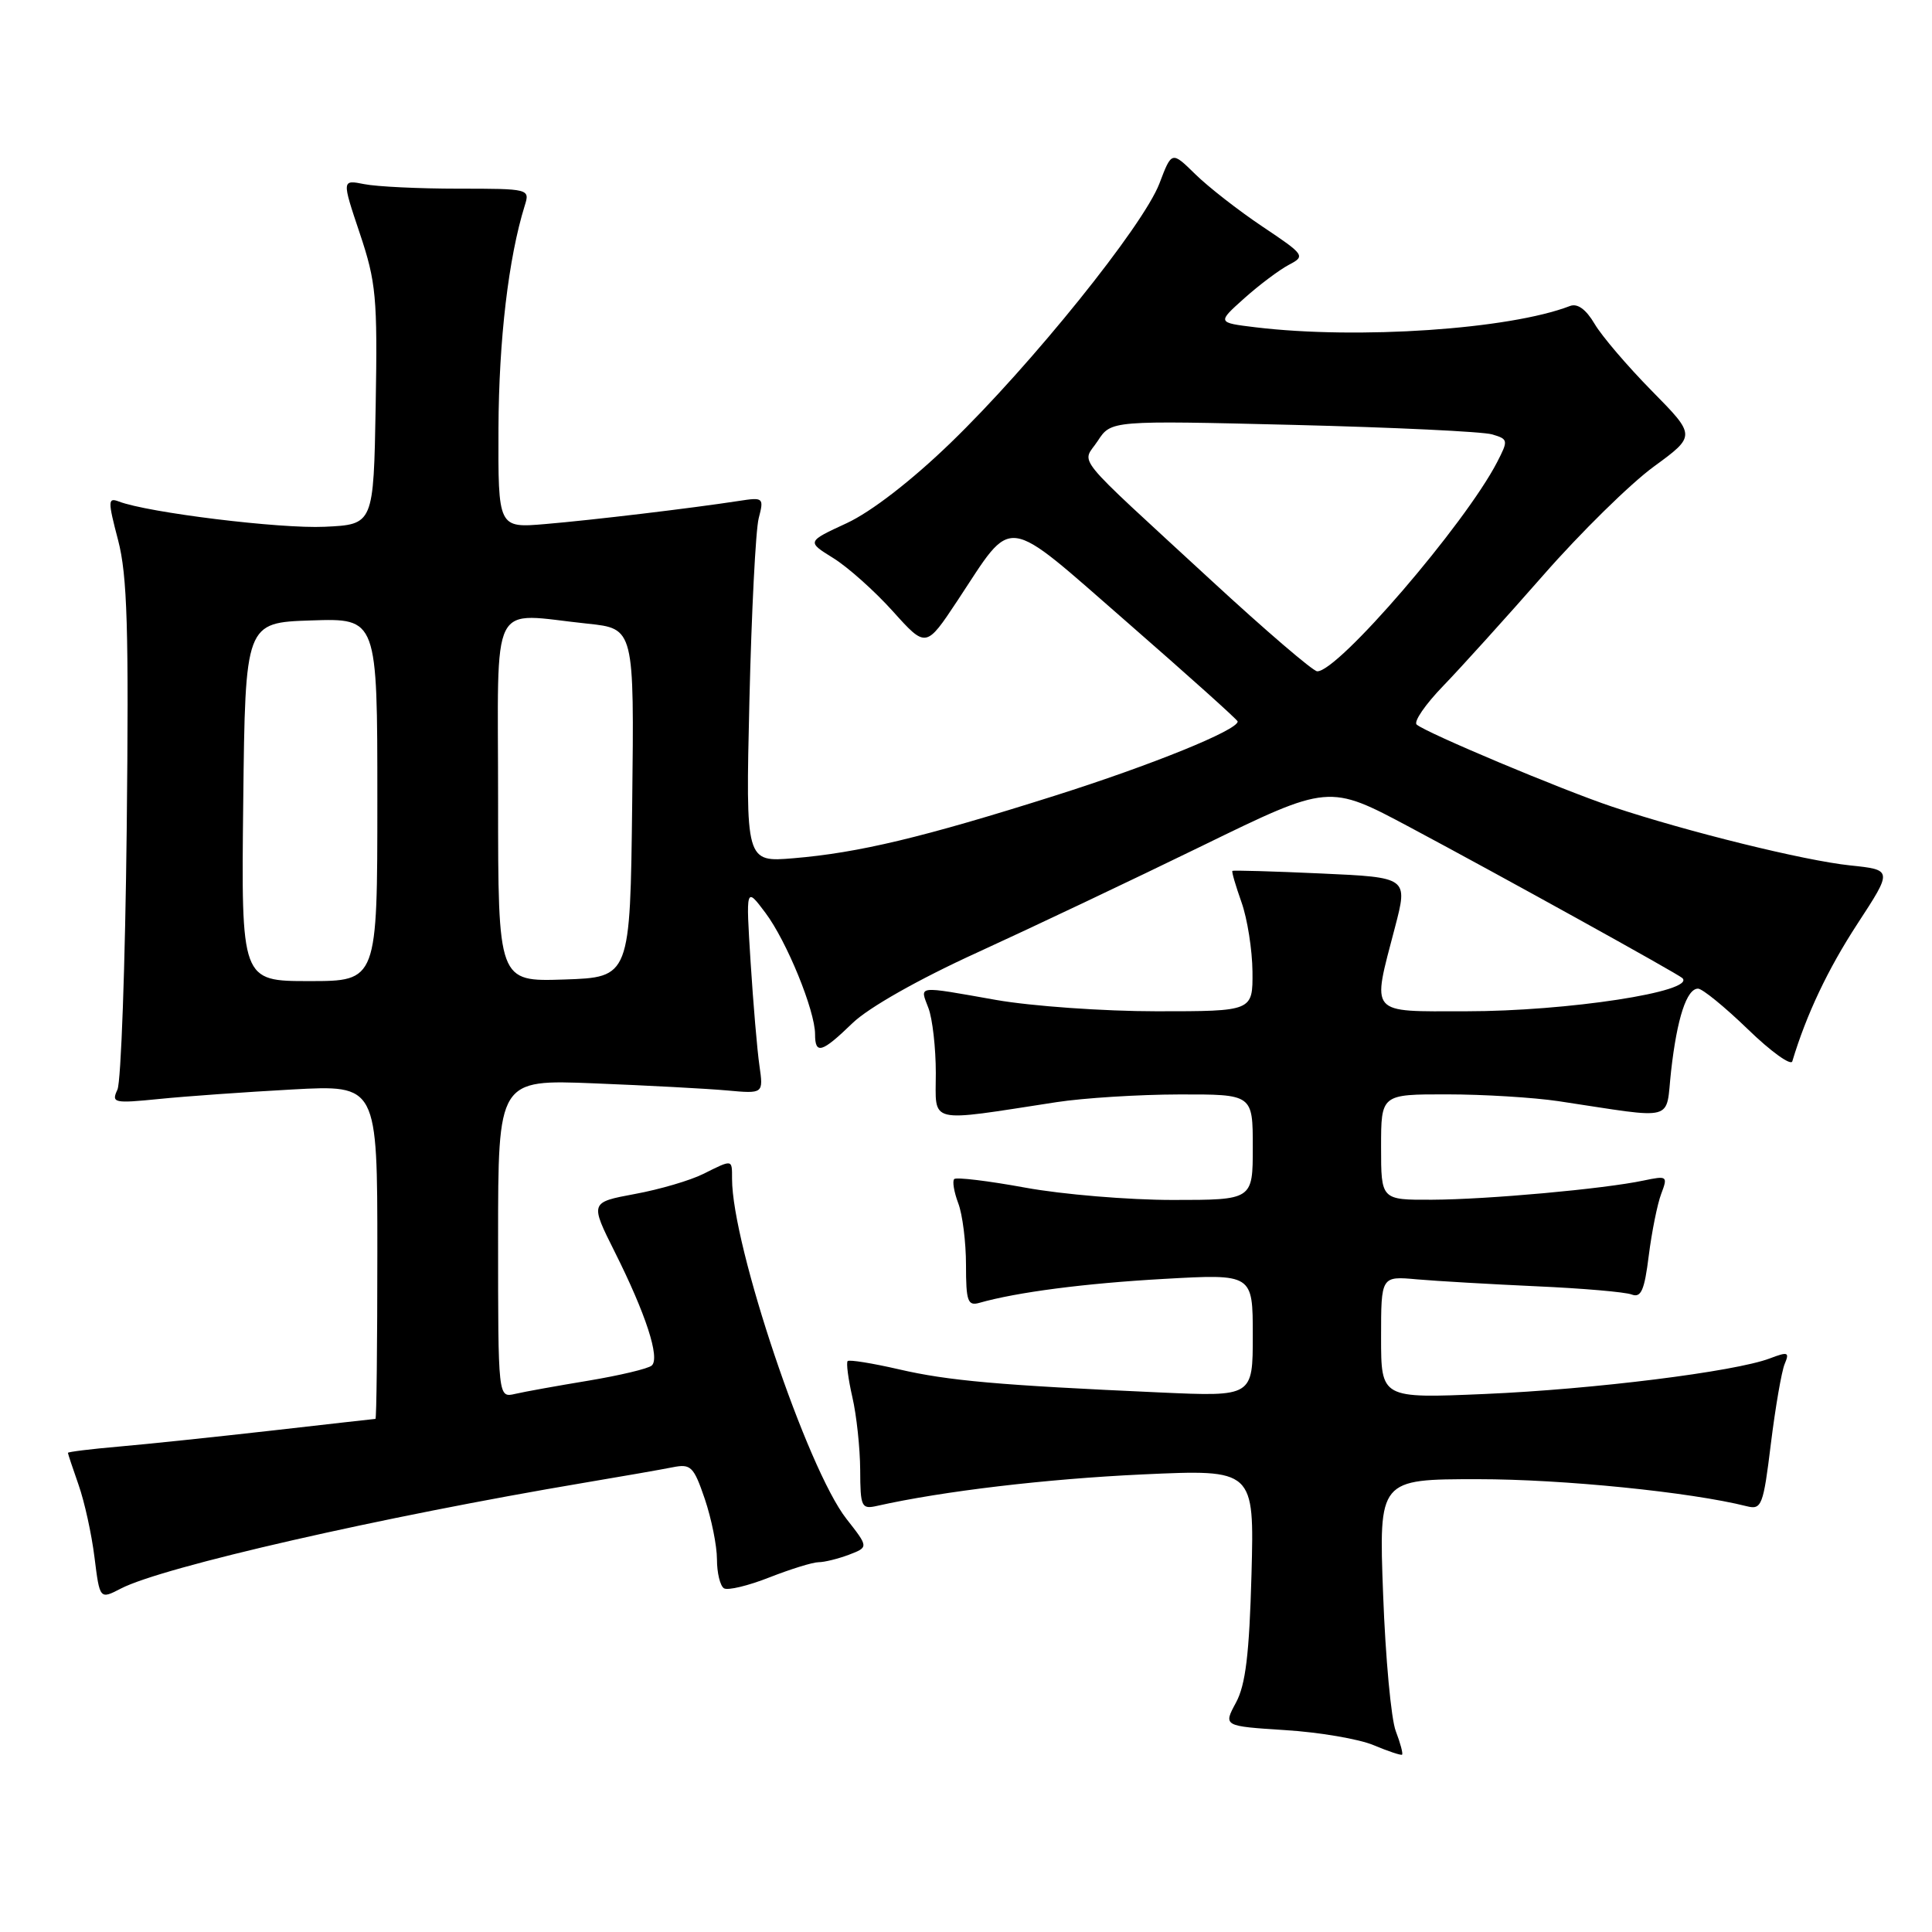 <?xml version="1.0" encoding="UTF-8" standalone="no"?>
<!DOCTYPE svg PUBLIC "-//W3C//DTD SVG 1.1//EN" "http://www.w3.org/Graphics/SVG/1.1/DTD/svg11.dtd" >
<svg xmlns="http://www.w3.org/2000/svg" xmlns:xlink="http://www.w3.org/1999/xlink" version="1.1" viewBox="0 0 256 256">
 <g >
 <path fill="currentColor"
d=" M 184.95 229.39 C 184.33 227.80 183.58 219.64 183.27 211.25 C 182.70 196.00 182.70 196.00 195.86 196.00 C 207.05 196.00 223.99 197.70 231.48 199.59 C 233.42 200.07 233.65 199.49 234.65 191.30 C 235.25 186.46 236.07 181.70 236.48 180.73 C 237.14 179.16 236.92 179.08 234.50 180.00 C 229.88 181.75 211.19 184.09 196.75 184.71 C 183.00 185.30 183.00 185.30 183.00 177.20 C 183.00 169.09 183.00 169.09 187.75 169.52 C 190.36 169.75 197.49 170.16 203.58 170.44 C 209.68 170.71 215.36 171.20 216.21 171.53 C 217.45 172.00 217.90 170.98 218.47 166.37 C 218.87 163.22 219.61 159.53 220.12 158.19 C 221.01 155.83 220.93 155.77 217.77 156.43 C 212.53 157.54 197.09 158.94 189.75 158.97 C 183.00 159.00 183.00 159.00 183.00 152.00 C 183.00 145.00 183.00 145.00 191.75 145.01 C 196.56 145.01 203.20 145.42 206.50 145.91 C 222.35 148.29 220.66 148.75 221.43 141.90 C 222.22 134.89 223.50 131.00 225.00 131.00 C 225.57 131.00 228.54 133.42 231.60 136.38 C 234.65 139.34 237.31 141.25 237.49 140.63 C 239.36 134.42 242.19 128.44 246.10 122.44 C 250.79 115.26 250.79 115.26 245.14 114.67 C 239.06 114.03 223.58 110.21 213.65 106.90 C 207.03 104.69 189.00 97.12 187.72 96.01 C 187.28 95.64 188.86 93.34 191.22 90.90 C 193.57 88.47 199.55 81.85 204.50 76.21 C 209.45 70.56 216.03 64.10 219.12 61.84 C 224.73 57.74 224.73 57.74 218.88 51.80 C 215.66 48.53 212.24 44.53 211.29 42.91 C 210.15 40.98 209.02 40.16 208.02 40.55 C 200.01 43.64 179.94 45.00 166.38 43.37 C 161.27 42.75 161.27 42.75 164.88 39.52 C 166.87 37.74 169.53 35.75 170.78 35.09 C 173.00 33.93 172.90 33.78 167.28 30.02 C 164.10 27.89 160.10 24.77 158.38 23.08 C 155.26 20.02 155.26 20.02 153.63 24.31 C 151.48 29.93 136.66 48.34 125.96 58.68 C 120.77 63.70 115.45 67.81 112.20 69.32 C 106.90 71.77 106.90 71.77 110.40 73.94 C 112.33 75.13 115.89 78.31 118.31 81.00 C 122.70 85.88 122.70 85.88 126.88 79.57 C 134.42 68.18 132.72 67.96 149.43 82.52 C 157.44 89.51 164.00 95.39 164.00 95.60 C 164.00 96.75 152.61 101.37 139.75 105.44 C 122.31 110.96 113.77 113.00 105.15 113.72 C 98.80 114.25 98.80 114.25 99.30 92.87 C 99.58 81.12 100.13 70.23 100.53 68.68 C 101.24 65.94 101.17 65.87 97.88 66.38 C 91.57 67.35 78.52 68.91 72.25 69.44 C 66.00 69.97 66.00 69.97 66.05 56.73 C 66.10 45.03 67.38 34.15 69.53 27.25 C 70.23 25.03 70.13 25.00 60.74 25.00 C 55.52 25.00 49.91 24.73 48.27 24.40 C 45.29 23.81 45.29 23.81 47.67 30.91 C 49.84 37.38 50.03 39.40 49.78 53.75 C 49.50 69.50 49.50 69.50 43.02 69.80 C 37.11 70.08 19.59 67.93 15.74 66.45 C 14.29 65.90 14.28 66.36 15.65 71.58 C 16.87 76.25 17.08 83.31 16.79 109.90 C 16.59 127.83 16.04 143.35 15.56 144.38 C 14.74 146.15 15.07 146.22 21.09 145.62 C 24.62 145.26 32.56 144.70 38.75 144.36 C 50.00 143.75 50.00 143.75 50.00 165.87 C 50.00 178.04 49.89 188.01 49.75 188.01 C 49.61 188.02 43.42 188.71 36.00 189.56 C 28.57 190.40 19.46 191.36 15.75 191.68 C 12.04 192.00 9.00 192.38 9.00 192.51 C 9.00 192.64 9.64 194.55 10.41 196.75 C 11.19 198.96 12.14 203.27 12.52 206.35 C 13.22 211.94 13.22 211.94 16.02 210.49 C 21.58 207.61 50.66 200.98 77.37 196.48 C 82.39 195.64 87.69 194.71 89.14 194.42 C 91.54 193.94 91.92 194.31 93.39 198.62 C 94.27 201.23 95.00 204.82 95.00 206.62 C 95.00 208.41 95.42 210.14 95.93 210.46 C 96.44 210.77 99.15 210.12 101.96 209.01 C 104.77 207.91 107.70 207.00 108.47 207.00 C 109.24 207.00 111.05 206.55 112.49 206.01 C 115.10 205.01 115.10 205.01 112.16 201.26 C 106.95 194.61 97.00 165.03 97.00 156.20 C 97.00 153.58 97.11 153.60 93.19 155.55 C 91.48 156.41 87.40 157.61 84.12 158.21 C 78.17 159.32 78.17 159.32 81.47 165.91 C 85.58 174.11 87.48 179.95 86.36 180.94 C 85.89 181.36 82.12 182.25 78.00 182.94 C 73.88 183.62 69.49 184.41 68.25 184.70 C 66.00 185.22 66.00 185.22 66.00 164.13 C 66.00 143.04 66.00 143.04 78.75 143.55 C 85.76 143.83 93.67 144.25 96.33 144.49 C 101.16 144.93 101.16 144.93 100.63 141.21 C 100.33 139.17 99.81 133.00 99.46 127.50 C 98.83 117.50 98.83 117.50 101.42 120.95 C 104.24 124.70 108.00 133.91 108.00 137.04 C 108.00 139.77 108.89 139.51 112.96 135.57 C 115.08 133.52 121.71 129.76 129.50 126.21 C 136.65 122.94 150.06 116.58 159.29 112.08 C 176.08 103.89 176.08 103.89 186.79 109.60 C 198.94 116.08 222.29 129.01 222.92 129.60 C 224.78 131.38 207.68 134.00 194.25 134.00 C 181.24 134.00 181.77 134.64 184.84 122.88 C 186.57 116.26 186.57 116.26 175.04 115.74 C 168.69 115.45 163.41 115.30 163.30 115.40 C 163.18 115.50 163.73 117.36 164.50 119.54 C 165.28 121.72 165.93 125.86 165.96 128.75 C 166.00 134.00 166.00 134.00 153.25 134.00 C 146.24 134.00 136.68 133.32 132.00 132.50 C 121.29 130.61 121.88 130.54 123.02 133.57 C 123.56 134.98 124.00 138.86 124.00 142.20 C 124.00 149.02 122.67 148.70 140.00 146.04 C 143.57 145.49 150.89 145.03 156.25 145.02 C 166.00 145.00 166.00 145.00 166.00 152.00 C 166.00 159.00 166.00 159.00 155.39 159.00 C 149.56 159.00 140.77 158.27 135.86 157.37 C 130.95 156.47 126.71 155.96 126.44 156.23 C 126.17 156.50 126.41 157.94 126.97 159.43 C 127.54 160.91 128.00 164.61 128.00 167.63 C 128.00 172.40 128.23 173.07 129.75 172.64 C 134.74 171.22 143.72 170.05 154.25 169.46 C 166.00 168.80 166.00 168.80 166.00 176.93 C 166.00 185.06 166.00 185.06 153.75 184.51 C 132.34 183.55 125.66 182.96 119.10 181.44 C 115.58 180.63 112.53 180.14 112.32 180.35 C 112.11 180.56 112.39 182.71 112.94 185.12 C 113.50 187.53 113.96 191.87 113.98 194.77 C 114.00 199.71 114.14 200.01 116.25 199.53 C 124.95 197.58 138.68 195.96 151.35 195.37 C 166.20 194.69 166.20 194.69 165.83 208.59 C 165.54 219.18 165.05 223.24 163.77 225.61 C 162.09 228.72 162.09 228.72 170.30 229.25 C 174.81 229.53 180.07 230.43 182.00 231.24 C 183.93 232.05 185.63 232.62 185.78 232.50 C 185.93 232.38 185.56 230.98 184.95 229.39 Z  M 32.23 106.25 C 32.50 82.50 32.50 82.50 41.25 82.21 C 50.00 81.92 50.00 81.92 50.00 105.96 C 50.00 130.00 50.00 130.00 40.98 130.00 C 31.96 130.00 31.96 130.00 32.23 106.25 Z  M 66.00 106.04 C 66.00 78.70 64.70 81.27 77.87 82.64 C 84.04 83.29 84.04 83.29 83.77 106.39 C 83.50 129.50 83.50 129.50 74.75 129.79 C 66.00 130.08 66.00 130.08 66.00 106.04 Z  M 160.50 76.91 C 141.69 59.56 143.36 61.62 145.46 58.42 C 147.23 55.71 147.23 55.71 171.37 56.30 C 184.64 56.63 196.50 57.19 197.72 57.56 C 199.85 58.19 199.87 58.34 198.38 61.23 C 194.12 69.47 177.24 89.08 174.53 88.95 C 173.96 88.92 167.65 83.51 160.50 76.91 Z "/>
</g>
</svg>
